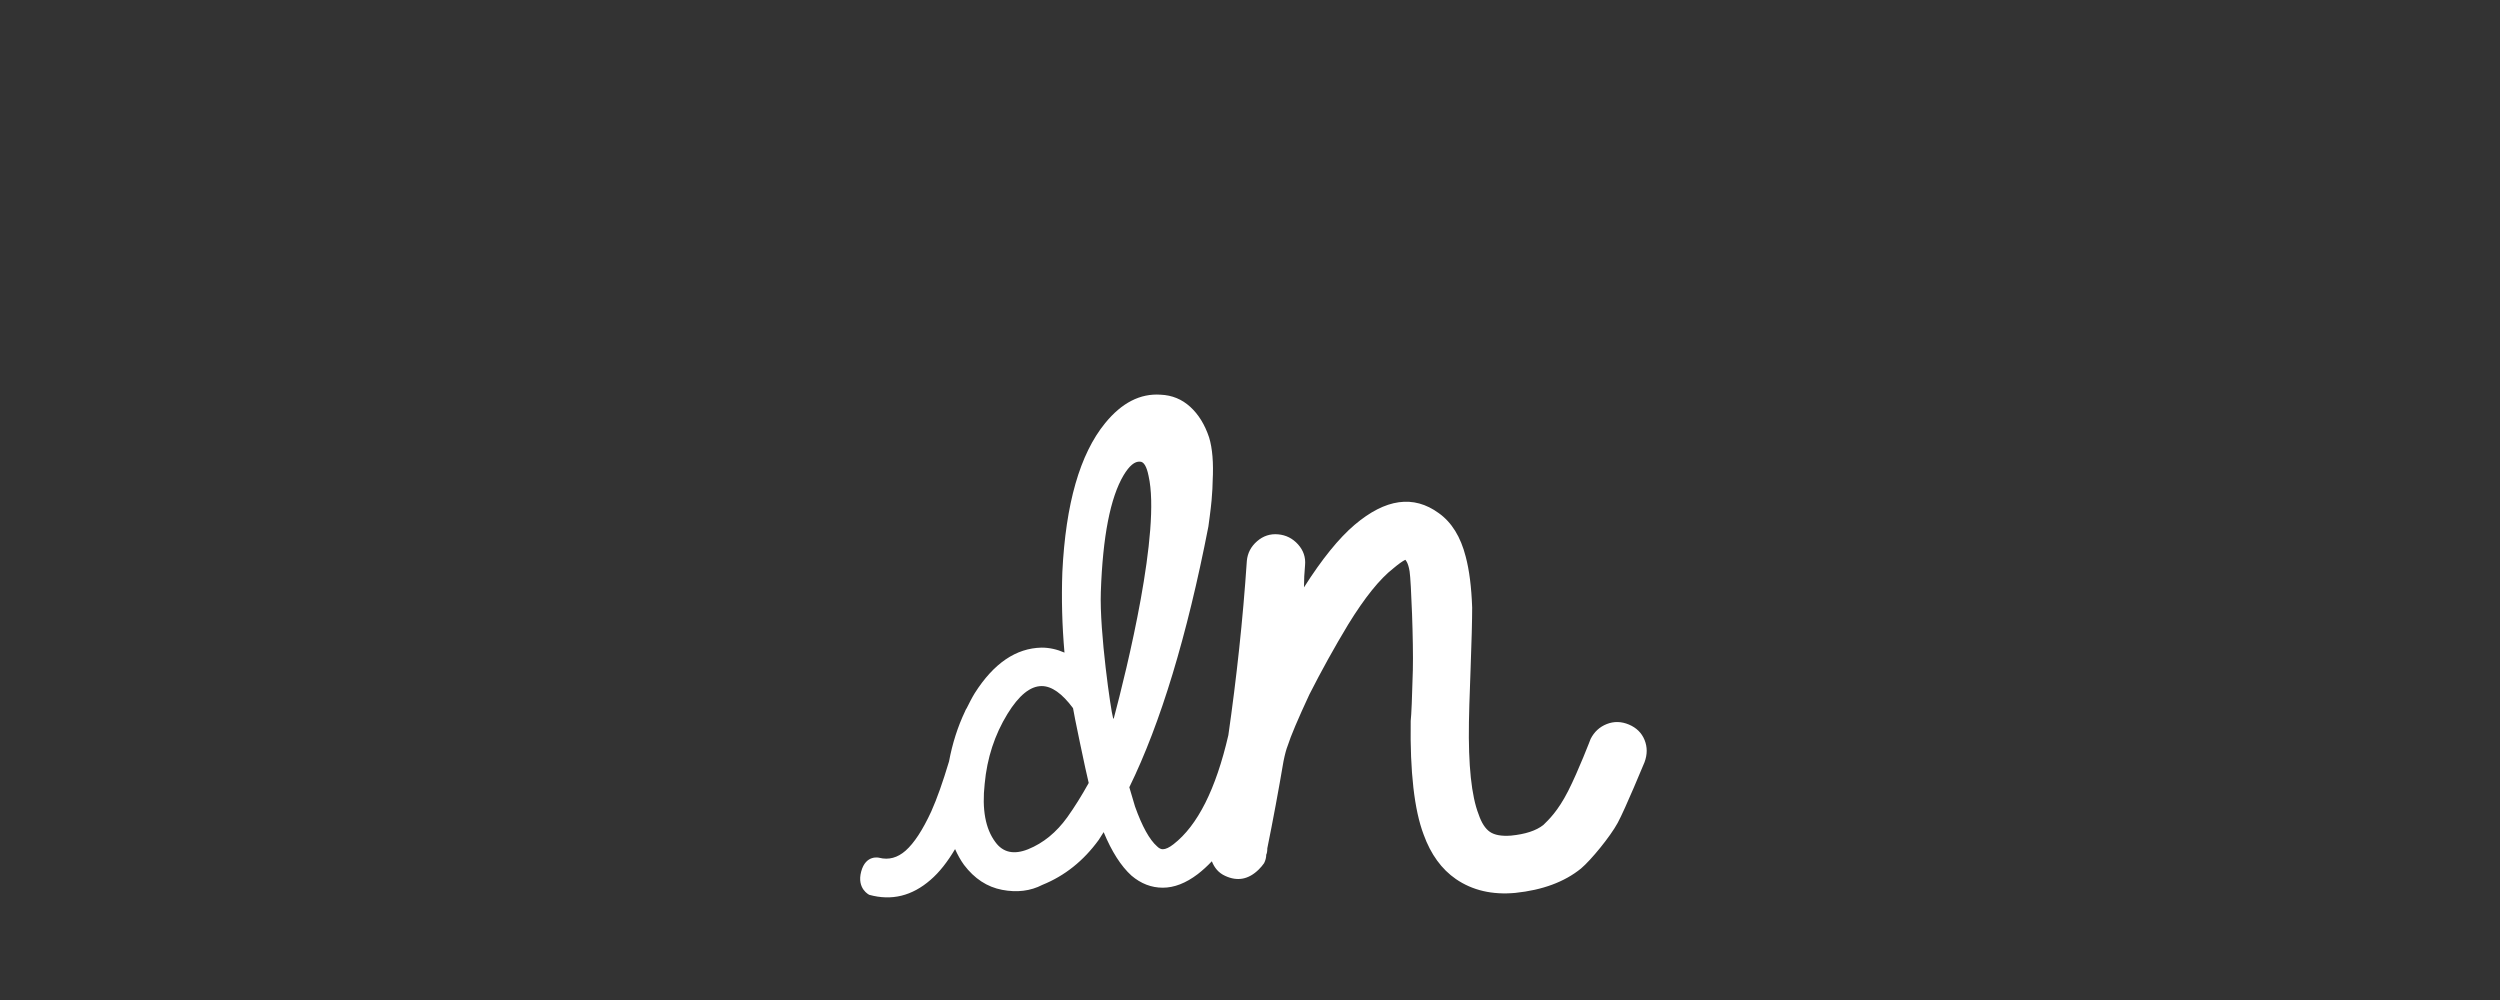 <?xml version="1.0" encoding="utf-8"?>
<!-- Generator: Adobe Illustrator 17.1.0, SVG Export Plug-In . SVG Version: 6.00 Build 0)  -->
<!DOCTYPE svg PUBLIC "-//W3C//DTD SVG 1.1//EN" "http://www.w3.org/Graphics/SVG/1.1/DTD/svg11.dtd">
<svg version="1.1" id="Layer_1" xmlns="http://www.w3.org/2000/svg" xmlns:xlink="http://www.w3.org/1999/xlink" x="0px" y="0px"
	 viewBox="0 0 500 200" enable-background="new 0 0 500 200" xml:space="preserve">
<rect x="0" y="0" width="500" height="200" fill="#333333" stroke="none"/>
<path fill="#FFFFFF" d="M328.91,147.987c-0.577-1.41-1.617-2.44-3.126-3.076s-2.986-0.667-4.42-0.107
	c-1.439,0.567-2.516,1.56-3.235,2.973c0,0-2.431,6.362-4.504,10.434c-2.072,4.073-3.955,5.802-4.96,6.788
	c-1.437,1.134-3.594,1.842-6.467,2.124c-1.87,0.141-3.271-0.107-4.206-0.742c-0.936-0.639-1.691-1.805-2.264-3.502
	c-1.439-3.678-2.085-9.83-1.94-18.458c0-1.131,0.107-4.596,0.323-10.397c0.216-5.799,0.323-9.971,0.323-12.518
	c-0.145-4.101-0.577-7.496-1.292-10.184c-1.008-3.957-2.803-6.858-5.392-8.7c-5.033-3.675-10.639-2.898-16.817,2.334
	c-3.164,2.69-6.544,6.863-10.135,12.518c0-1.411,0.071-2.898,0.216-4.455c0.141-1.554-0.324-2.935-1.401-4.138
	c-1.078-1.2-2.409-1.873-3.99-2.014c-1.583-0.141-2.984,0.316-4.204,1.379c-1.223,1.061-1.906,2.371-2.049,3.924
	c-0.792,11.806-2.058,23.414-3.696,34.86c-2.494,10.804-6.151,18.077-10.974,21.819c-0.855,0.666-1.567,0.998-2.138,0.998
	c-0.38,0-0.762-0.189-1.141-0.57c-1.519-1.33-2.991-3.99-4.416-7.98l-1.139-3.848c6.269-12.823,11.54-30.207,15.814-52.149
	c0,0,0.499-3.562,0.642-5.272c0.142-1.71,0.213-2.992,0.213-3.848c0.189-3.608-0.049-6.505-0.712-8.691
	c-0.855-2.565-2.115-4.607-3.777-6.126c-1.663-1.519-3.633-2.327-5.912-2.424c-4.086-0.284-7.79,1.618-11.114,5.699
	c-5.037,6.176-7.886,16.103-8.549,29.781c-0.192,5.321-0.05,10.686,0.426,16.101c-1.521-0.665-3.04-0.997-4.559-0.997
	c-5.129,0.095-9.595,3.135-13.393,9.117c-0.589,0.963-1.09,1.969-1.592,2.975c-0.078,0.157-0.198,0.271-0.26,0.446
	c-0.007,0.017-0.033,0.098-0.043,0.122c-1.507,3.151-2.574,6.524-3.241,10.096c-1.227,4.101-2.413,7.463-3.557,10.014
	c-1.709,3.705-3.419,6.318-5.129,7.837c-1.617,1.424-3.373,1.902-5.272,1.424c0,0-2.684-0.714-3.611,2.749
	c-0.929,3.463,1.617,4.661,1.617,4.661c4.463,1.232,8.549,0.235,12.253-2.991c1.764-1.514,3.392-3.6,4.906-6.158
	c0.507,1.129,1.086,2.198,1.791,3.165c2.089,2.757,4.63,4.417,7.623,4.987c2.991,0.57,5.675,0.235,8.049-0.997
	c4.465-1.803,8.216-4.795,11.258-8.977l0.997-1.568c1.615,3.896,3.466,6.793,5.556,8.693c1.899,1.613,3.991,2.421,6.269,2.421
	c2.28,0,4.607-0.904,6.982-2.707c0.985-0.759,1.926-1.622,2.83-2.578c0.514,1.303,1.345,2.331,2.682,2.929
	c2.443,1.131,4.669,0.708,6.684-1.271c0.432-0.426,0.788-0.849,1.078-1.272c0.287-0.563,0.432-1.131,0.432-1.698
	c0.142-0.282,0.216-0.708,0.216-1.275c1.147-5.655,2.227-11.456,3.235-17.396c0.285-1.413,0.571-2.475,0.861-3.183
	c0.574-1.837,2.012-5.232,4.313-10.185c2.444-4.809,5.03-9.476,7.762-14.003c3.305-5.376,6.324-9.125,9.056-11.246
	c1.005-0.849,1.796-1.413,2.373-1.698c0,0,0.568,0.456,0.862,2.333c0.294,1.878,0.788,14.217,0.646,19.733
	c-0.145,5.517-0.288,8.913-0.43,10.184c-0.146,10.184,0.717,17.753,2.587,22.703c1.434,3.963,3.592,6.929,6.467,8.909
	c3.306,2.262,7.258,3.183,11.861,2.759c5.46-0.567,9.844-2.195,13.152-4.88c2.012-1.698,5.849-6.391,7.332-9.123
	c1.483-2.73,5.367-12.131,5.367-12.131C329.484,150.888,329.484,149.403,328.91,147.987z M213.469,163.434
	c-2.186,3.041-4.798,5.178-7.838,6.412c-2.849,1.141-5.036,0.665-6.554-1.427c-1.996-2.657-2.707-6.554-2.138-11.683
	c0.475-5.129,1.994-9.782,4.561-13.965c2.278-3.704,4.558-5.556,6.838-5.556c1.996,0,4.083,1.474,6.269,4.418
	c0,0.381,2.658,13.157,3.136,14.961C216.318,159.158,214.894,161.44,213.469,163.434z M222.588,143.485
	c-0.38-1.14-2.707-17.097-2.423-25.077c0.38-11.114,1.901-18.903,4.561-23.369c1.141-1.898,2.23-2.801,3.277-2.706
	c0.76,0,1.329,0.951,1.71,2.849c2.48,10.924-4.324,38.616-6.981,48.587C222.635,143.677,222.588,143.582,222.588,143.485z"/>
</svg>

